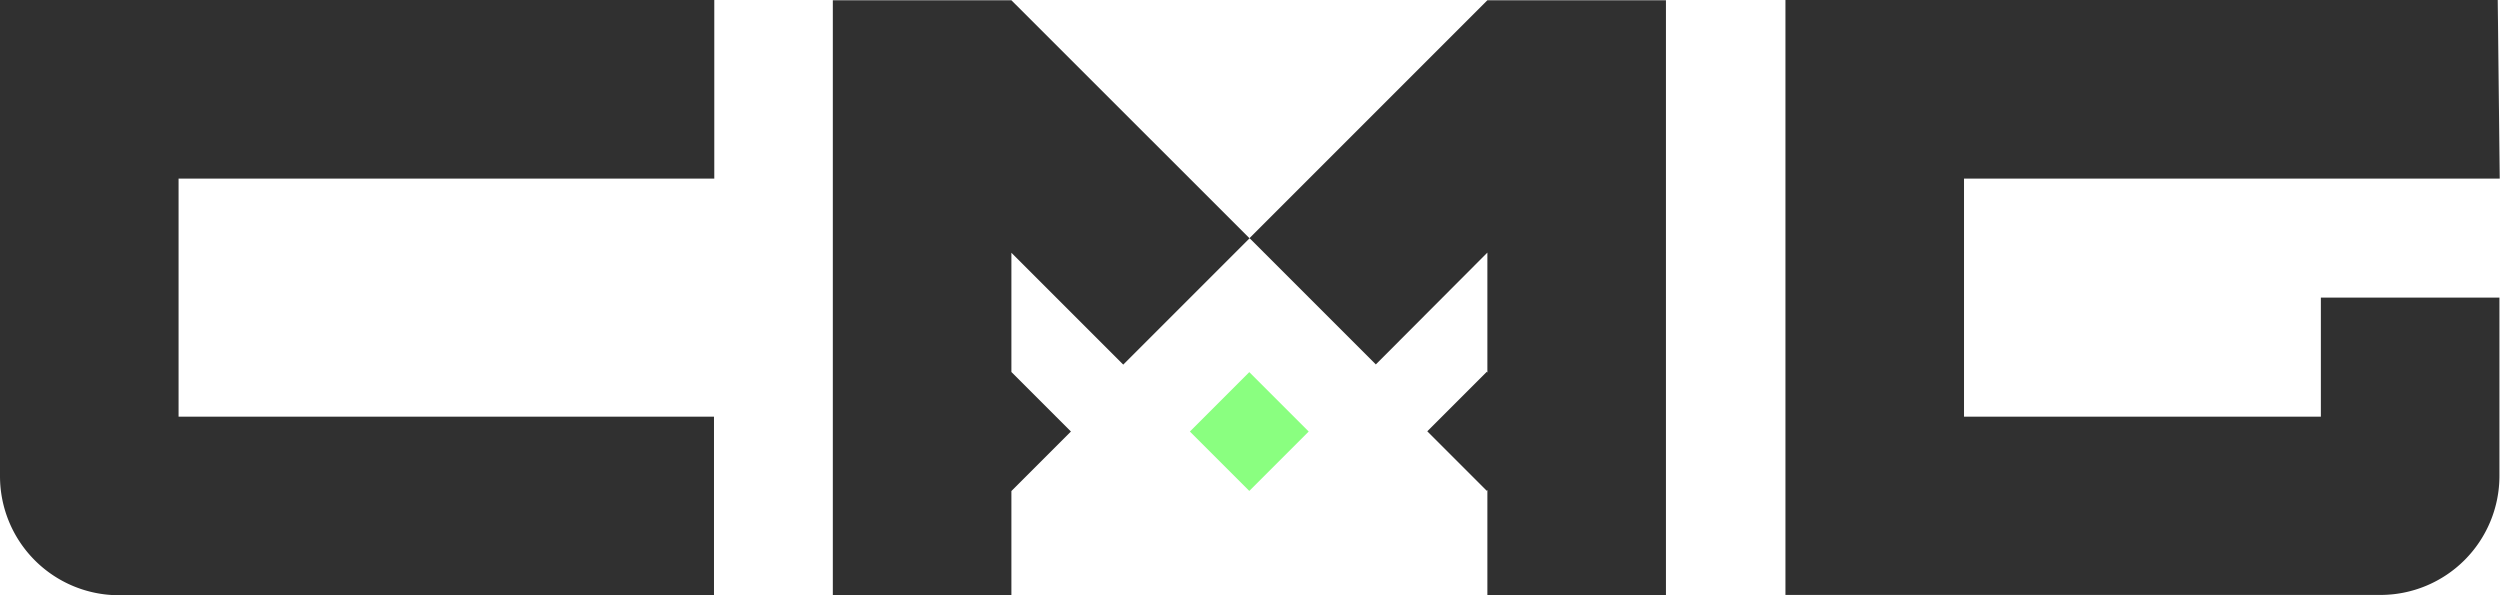 <svg viewBox="0 0 84 20" xmlns="http://www.w3.org/2000/svg"><path d="M0 16a4 4 0 0 0 4 4h19.99v-6H6V6h18V0H0v16Zm77.991-2h-12V6h18l-.067-6H59.991v19.99h19.99a4 4 0 0 0 4-4V10h-6v4h.01ZM33.983.009h-6v19.99h6v-3.5l2-2-2-2V8.493l3.758 3.758 4.244-4.244zm15.993 0-7.992 7.992 4.244 4.244 3.748-3.758v4.034l-.019-.029-2 2 2 2 .019-.029v3.529h6V.009z" fill="#303030"/><path fill="#8AFF80" d="m39.98 14.5 1.996-1.997 1.996 1.996-1.996 1.996z"/></svg>
